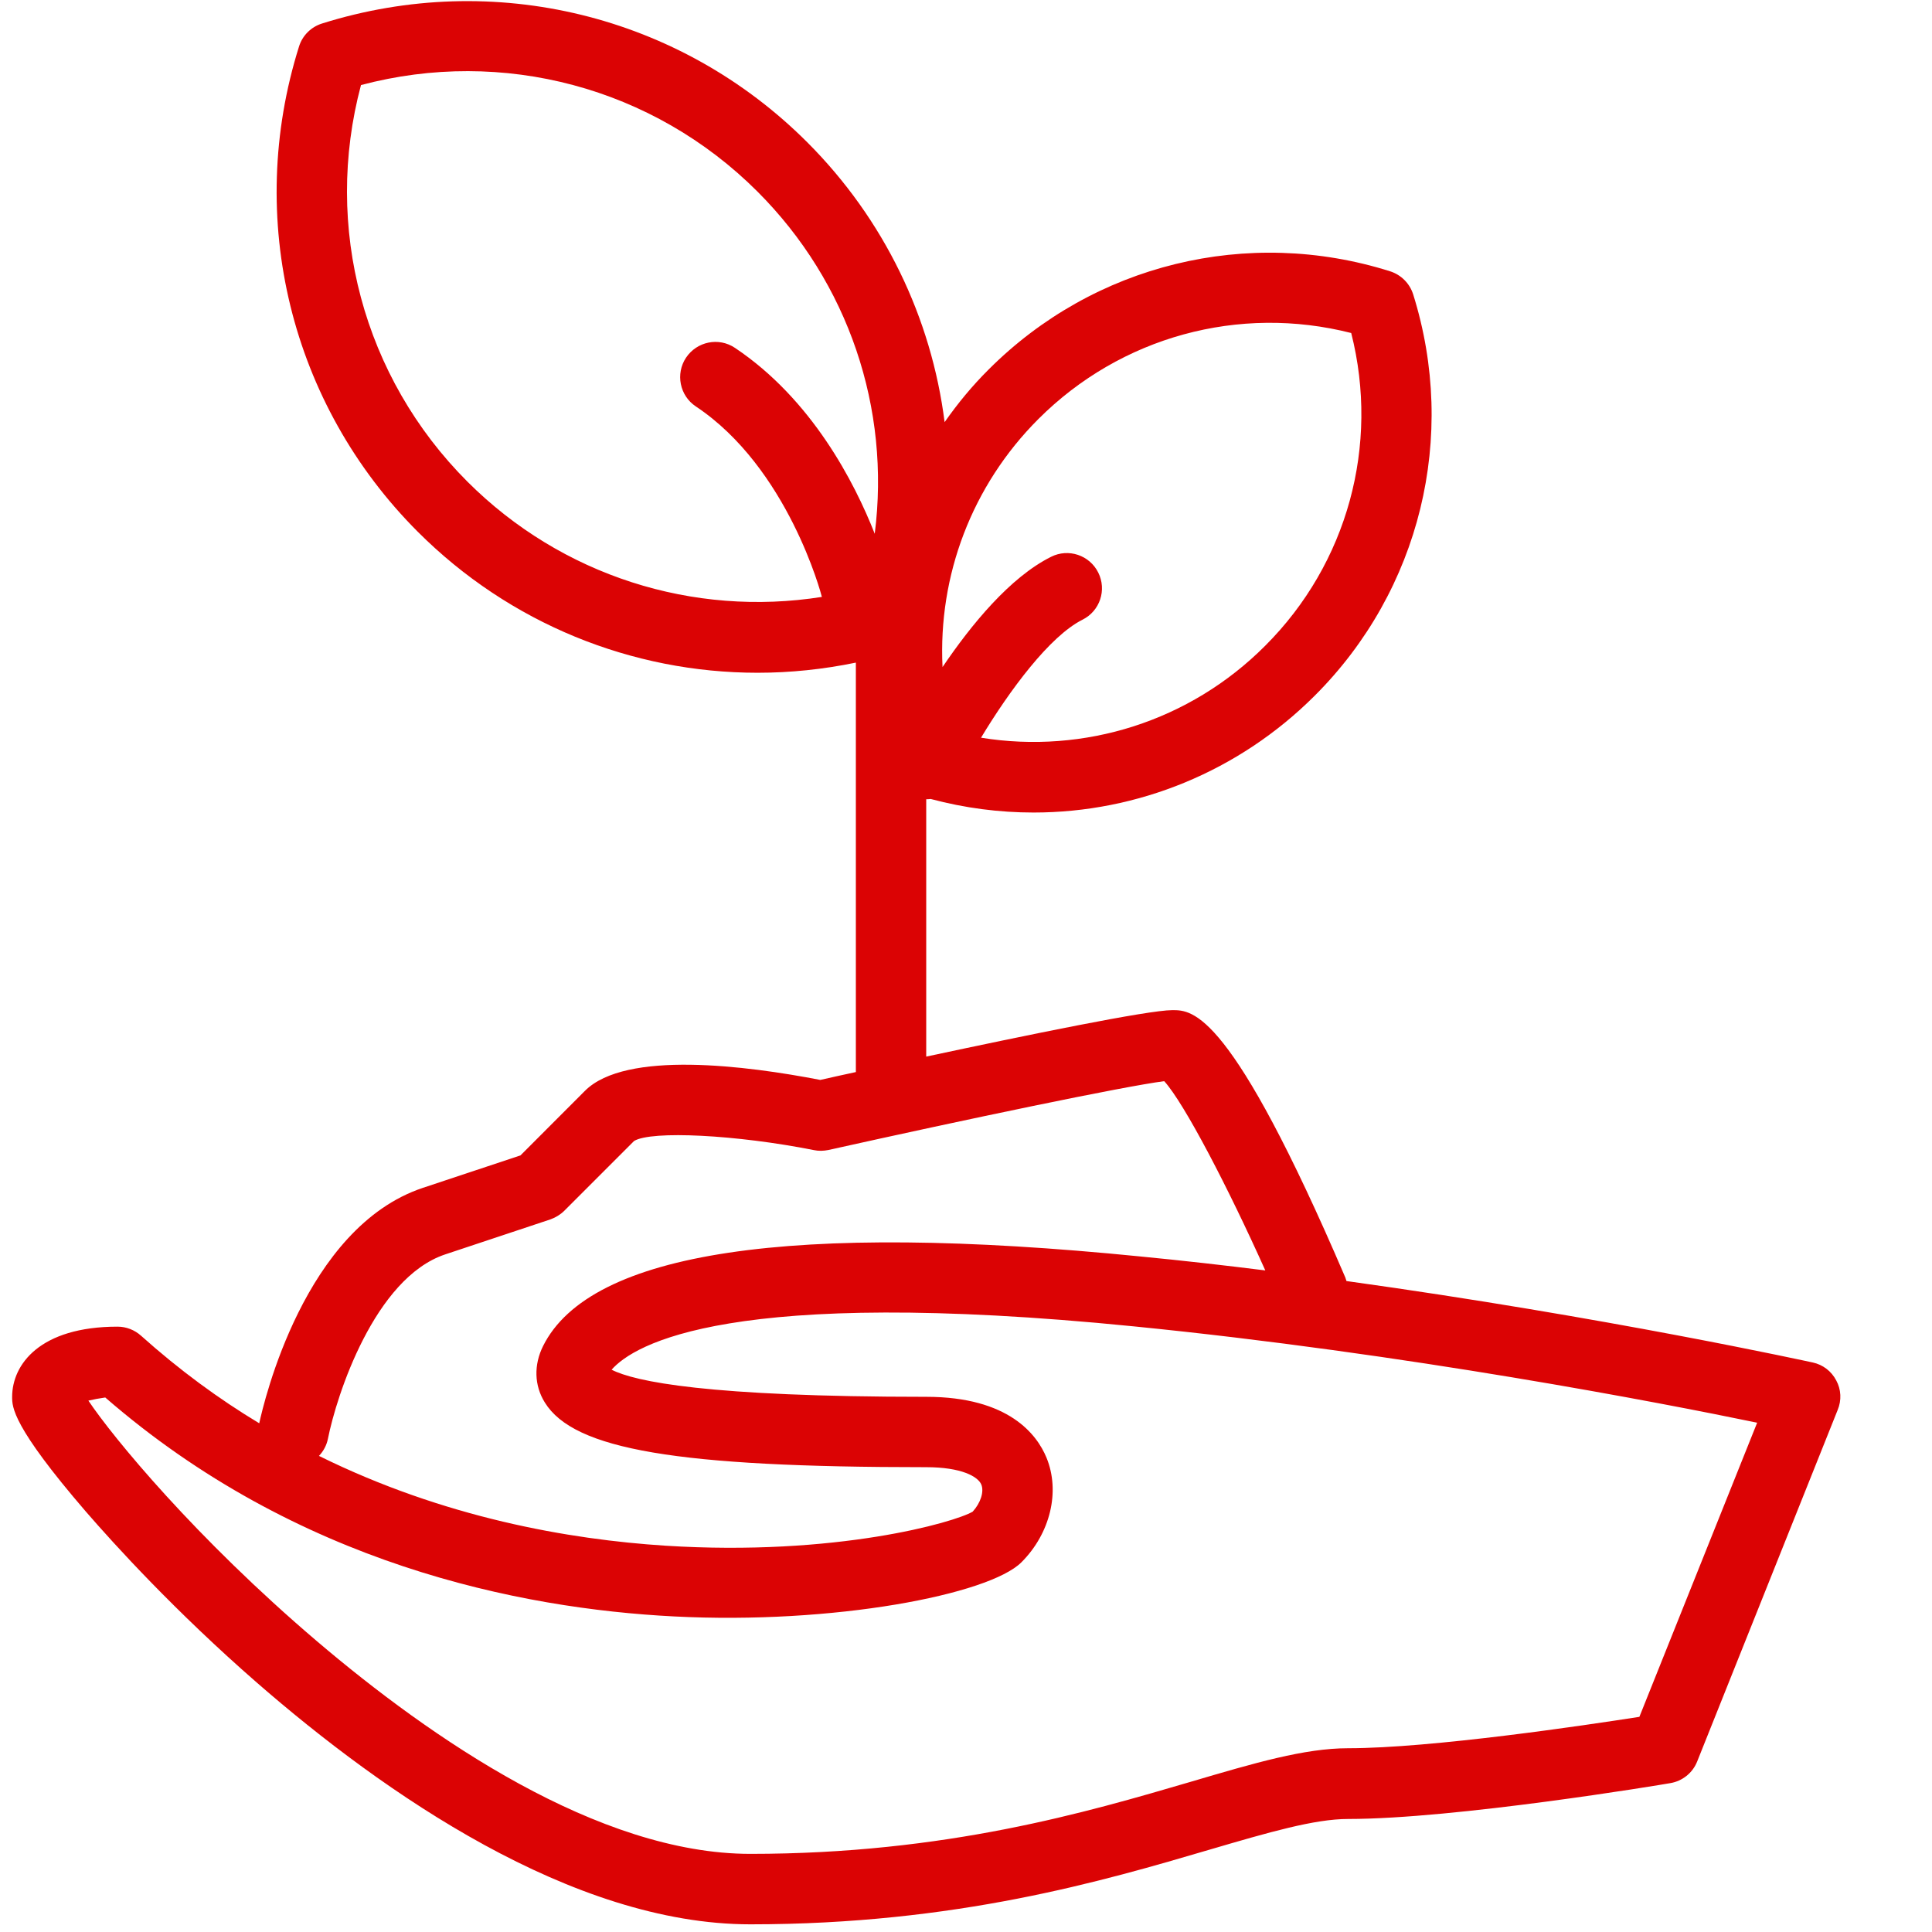 <?xml version="1.0" encoding="utf-8"?>
<!-- Generator: Adobe Illustrator 16.0.0, SVG Export Plug-In . SVG Version: 6.00 Build 0)  -->
<!DOCTYPE svg PUBLIC "-//W3C//DTD SVG 1.1//EN" "http://www.w3.org/Graphics/SVG/1.1/DTD/svg11.dtd">
<svg version="1.1" id="Capa_1" xmlns="http://www.w3.org/2000/svg" xmlns:xlink="http://www.w3.org/1999/xlink" x="0px" y="0px"
	 width="20.375px" height="20.375px" viewBox="0 491.625 20.375 20.375" enable-background="new 0 491.625 20.375 20.375"
	 xml:space="preserve">
<g display="none">
	<g display="inline">
		<path fill="#DB0304" d="M10.001,491.622C4.487,491.622,0,496.107,0,501.623s4.487,10.002,10.001,10.002
			s10.001-4.486,10.001-10.002S15.516,491.622,10.001,491.622z M10.001,510.957c-5.147,0-9.335-4.187-9.335-9.334
			c0-5.146,4.188-9.334,9.335-9.334s9.335,4.188,9.335,9.334C19.336,506.771,15.149,510.957,10.001,510.957z"/>
		<path fill="#DB0304" d="M10.001,493.623c-0.184,0-0.334,0.147-0.334,0.332v7.668h-5c-0.184,0-0.333,0.149-0.333,0.334
			c0,0.184,0.149,0.334,0.333,0.334h5.334c0.184,0,0.334-0.15,0.334-0.334v-8.002C10.335,493.771,10.186,493.623,10.001,493.623z"/>
	</g>
</g>
<g>
	<g>
		<path fill="#DB0304" d="M19.365,506.183c-0.051-0.098-0.141-0.166-0.247-0.189c-0.027-0.005-2.178-0.479-4.918-0.859
			c-0.004-0.013-0.007-0.023-0.012-0.037c-1.209-2.82-1.609-2.82-1.824-2.82c-0.259,0-1.548,0.266-2.596,0.49v-2.714
			c0.016,0,0.031-0.001,0.047-0.003c0.359,0.096,0.724,0.143,1.085,0.143c1.097,0,2.165-0.432,2.966-1.233
			c1.112-1.11,1.508-2.733,1.037-4.233c-0.037-0.115-0.127-0.205-0.243-0.242c-1.5-0.473-3.123-0.076-4.234,1.036
			c-0.174,0.173-0.327,0.359-0.464,0.555c-0.139-1.097-0.635-2.138-1.449-2.952c-1.343-1.343-3.304-1.822-5.117-1.252
			c-0.115,0.036-0.206,0.126-0.242,0.241c-0.571,1.814-0.091,3.775,1.252,5.119c0.969,0.969,2.26,1.487,3.584,1.487
			c0.345,0,0.692-0.036,1.036-0.107v4.318c-0.143,0.03-0.271,0.06-0.375,0.083c-0.775-0.15-2.053-0.315-2.482,0.115l-0.68,0.681
			l-1.029,0.342c-1.25,0.417-1.678,2.264-1.726,2.483c-0.424-0.255-0.843-0.562-1.246-0.923c-0.069-0.062-0.157-0.096-0.248-0.096
			c-0.82,0-1.112,0.399-1.112,0.741c0,0.106,0,0.307,0.779,1.211c0.302,0.348,0.936,1.047,1.804,1.804
			c1.335,1.162,3.32,2.547,5.203,2.547c2.169,0,3.719-0.457,4.851-0.79c0.614-0.18,1.098-0.321,1.451-0.321
			c1.13,0,3.306-0.361,3.399-0.378c0.127-0.021,0.235-0.107,0.283-0.227l1.482-3.708C19.423,506.392,19.417,506.278,19.365,506.183z
			 M10.951,496.044c0.869-0.869,2.117-1.208,3.299-0.907c0.3,1.182-0.038,2.431-0.908,3.299c-0.794,0.796-1.907,1.145-2.996,0.969
			c0.301-0.499,0.724-1.072,1.071-1.245c0.183-0.092,0.257-0.314,0.165-0.497c-0.091-0.183-0.314-0.258-0.497-0.166
			c-0.433,0.216-0.841,0.714-1.145,1.163C9.893,497.696,10.248,496.747,10.951,496.044z M7.338,495.911
			c0.973,0.647,1.324,1.985,1.329,2.007c0.001,0.001,0.001,0.002,0.001,0.002c-1.358,0.215-2.745-0.223-3.738-1.215
			c-1.101-1.101-1.522-2.688-1.123-4.183c1.494-0.397,3.081,0.023,4.182,1.124c0.961,0.961,1.404,2.291,1.236,3.608
			c-0.214-0.544-0.664-1.419-1.475-1.961c-0.171-0.114-0.4-0.067-0.515,0.104C7.122,495.567,7.168,495.798,7.338,495.911z
			 M3.458,506.8c0.091-0.459,0.492-1.697,1.237-1.946l1.112-0.37c0.054-0.02,0.104-0.05,0.145-0.091l0.735-0.735
			c0.182-0.112,1.081-0.066,1.896,0.096c0.051,0.011,0.102,0.009,0.153-0.001c1.474-0.328,3.11-0.67,3.542-0.726
			c0.214,0.236,0.677,1.129,1.066,1.996c-0.43-0.054-0.87-0.104-1.315-0.147c-3.684-0.369-5.804-0.051-6.301,0.943
			c-0.1,0.2-0.094,0.418,0.018,0.597c0.307,0.497,1.396,0.682,4.021,0.682c0.373,0,0.547,0.099,0.582,0.183
			c0.031,0.075-0.007,0.194-0.091,0.286c-0.19,0.112-1.439,0.473-3.24,0.359c-1.014-0.065-2.335-0.295-3.654-0.947
			C3.411,506.929,3.444,506.868,3.458,506.8z M17.289,509.731c-0.572,0.089-2.195,0.331-3.072,0.331
			c-0.459,0-0.989,0.156-1.66,0.354c-1.089,0.319-2.581,0.76-4.643,0.76c-1.604,0-3.371-1.221-4.572-2.243
			c-1.278-1.088-2.148-2.146-2.41-2.537c0.051-0.012,0.114-0.024,0.178-0.033c2.018,1.754,4.368,2.226,5.998,2.309
			c1.684,0.087,3.323-0.23,3.664-0.571c0.306-0.306,0.411-0.749,0.264-1.104c-0.099-0.24-0.395-0.641-1.267-0.641
			c-2.31,0-3.075-0.161-3.319-0.286c0.235-0.267,1.247-0.883,5.507-0.457c2.879,0.287,5.561,0.806,6.574,1.016L17.289,509.731z"/>
	</g>
</g>
</svg>
